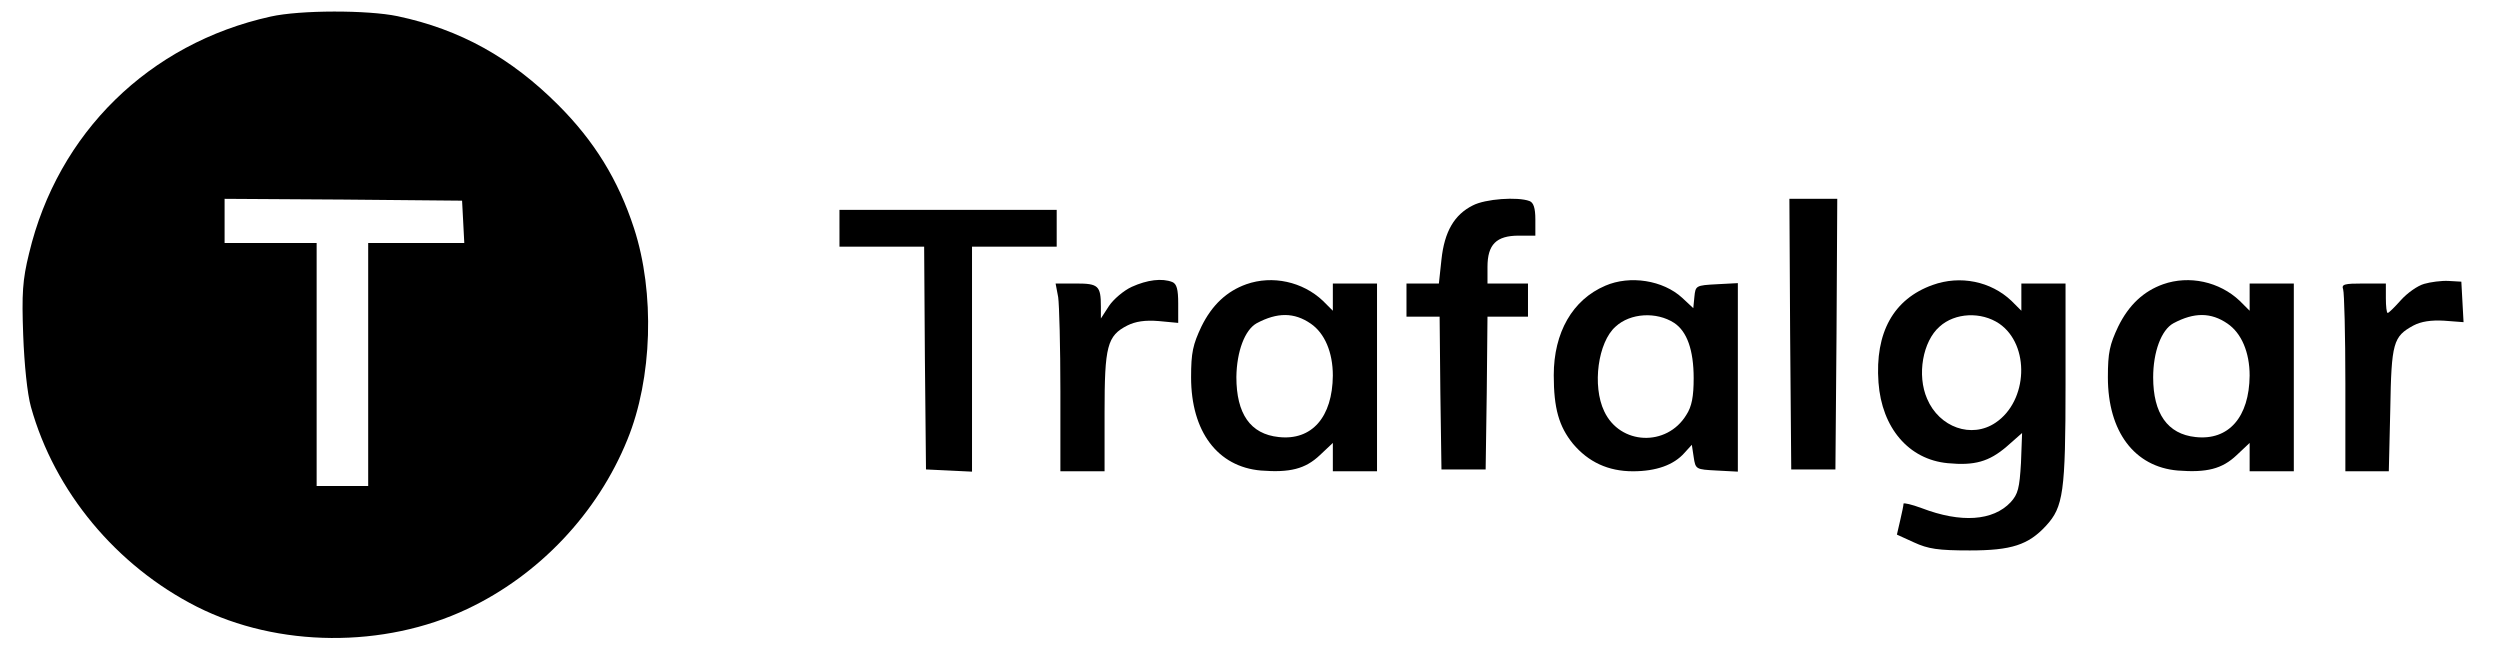 <?xml version="1.0" standalone="no"?>
<!DOCTYPE svg PUBLIC "-//W3C//DTD SVG 20010904//EN"
 "http://www.w3.org/TR/2001/REC-SVG-20010904/DTD/svg10.dtd">
<svg version="1.0" xmlns="http://www.w3.org/2000/svg"
 width="679pt" height="177pt" viewBox="0 0 679 177"
 preserveAspectRatio="xMidYMid meet">

<g transform="translate(0,177) scale(0.1,-0.1)"
fill="#000000" stroke="none">
<path d="M735 1725 c-330 -73 -578 -316 -656 -643 -18 -73 -20 -109 -16 -222
3 -80 11 -159 21 -195 64 -230 232 -432 451 -543 220 -111 508 -113 734 -6
195 92 354 260 435 460 68 166 75 399 18 574 -43 132 -108 237 -206 335 -128
128 -266 205 -436 241 -81 17 -265 17 -345 -1z m523 -557 l3 -58 -131 0 -130
0 0 -330 0 -330 -70 0 -70 0 0 330 0 330 -125 0 -125 0 0 60 0 60 323 -2 322
-3 3 -57z"/>
<path d="M4000 1212 c-50 -25 -77 -71 -85 -147 l-7 -65 -44 0 -44 0 0 -45 0
-45 45 0 45 0 2 -207 3 -208 60 0 60 0 3 208 2 207 55 0 55 0 0 45 0 45 -55 0
-55 0 0 45 c0 61 24 85 85 85 l45 0 0 44 c0 31 -5 46 -16 50 -32 12 -120 6
-154 -12z"/>
<path d="M4862 863 l3 -368 60 0 60 0 3 368 2 367 -65 0 -65 0 2 -367z"/>
<path d="M2280 1150 l0 -50 115 0 115 0 2 -302 3 -303 63 -3 62 -3 0 306 0
305 115 0 115 0 0 50 0 50 -295 0 -295 0 0 -50z"/>
<path d="M3074 991 c-22 -10 -50 -34 -62 -52 l-22 -34 0 32 c0 57 -7 63 -67
63 l-56 0 7 -37 c3 -21 6 -136 6 -255 l0 -218 60 0 60 0 0 160 c0 180 7 208
62 236 22 11 48 15 85 12 l53 -5 0 53 c0 38 -4 53 -16 58 -28 11 -68 6 -110
-13z"/>
<path d="M3385 998 c-53 -19 -93 -56 -122 -115 -23 -49 -28 -70 -28 -138 0
-147 72 -243 190 -253 78 -6 120 4 160 42 l35 33 0 -38 0 -39 60 0 60 0 0 255
0 255 -60 0 -60 0 0 -37 0 -37 -27 27 c-55 52 -137 70 -208 45z m175 -107 c38
-26 60 -78 60 -141 -1 -113 -57 -177 -147 -167 -77 8 -115 63 -115 163 1 70
23 128 55 146 56 30 102 30 147 -1z"/>
<path d="M4360 994 c-89 -38 -140 -127 -140 -243 0 -90 14 -139 52 -186 42
-50 96 -75 163 -75 63 0 111 17 140 50 l20 22 5 -33 c5 -34 6 -34 63 -37 l57
-3 0 256 0 256 -57 -3 c-57 -3 -58 -4 -61 -34 l-3 -31 -30 28 c-52 48 -142 62
-209 33z m187 -101 c35 -23 53 -74 53 -150 0 -50 -5 -77 -20 -100 -53 -87
-180 -82 -223 10 -33 69 -17 188 31 230 40 37 111 41 159 10z"/>
<path d="M5249 996 c-106 -38 -157 -129 -147 -265 9 -123 82 -209 188 -219 73
-7 112 4 160 45 l42 37 -3 -81 c-4 -69 -8 -85 -28 -107 -48 -51 -135 -57 -242
-16 -27 10 -49 15 -49 12 0 -4 -4 -24 -9 -45 l-9 -39 46 -21 c39 -18 66 -22
152 -22 113 0 159 15 207 67 47 51 53 91 53 384 l0 274 -60 0 -60 0 0 -37 0
-37 -27 27 c-56 53 -139 70 -214 43z m181 -105 c84 -58 78 -210 -10 -269 -65
-44 -153 -13 -186 65 -28 64 -12 156 34 196 42 38 113 41 162 8z"/>
<path d="M5875 998 c-53 -19 -93 -56 -122 -115 -23 -49 -28 -70 -28 -138 0
-147 72 -243 190 -253 78 -6 120 4 160 42 l35 33 0 -38 0 -39 60 0 60 0 0 255
0 255 -60 0 -60 0 0 -37 0 -37 -27 27 c-55 52 -137 70 -208 45z m175 -107 c38
-26 60 -78 60 -141 -1 -113 -57 -177 -147 -167 -76 8 -115 64 -115 162 0 69
22 129 55 147 56 30 102 30 147 -1z"/>
<path d="M6584 999 c-18 -5 -46 -25 -63 -44 -17 -19 -33 -35 -36 -35 -3 0 -5
18 -5 40 l0 40 -61 0 c-52 0 -60 -2 -55 -16 3 -9 6 -123 6 -255 l0 -239 59 0
59 0 4 168 c3 182 8 198 63 228 21 11 48 15 83 13 l53 -4 -3 55 -3 55 -35 2
c-19 1 -49 -3 -66 -8z"/>
</g>
</svg>
